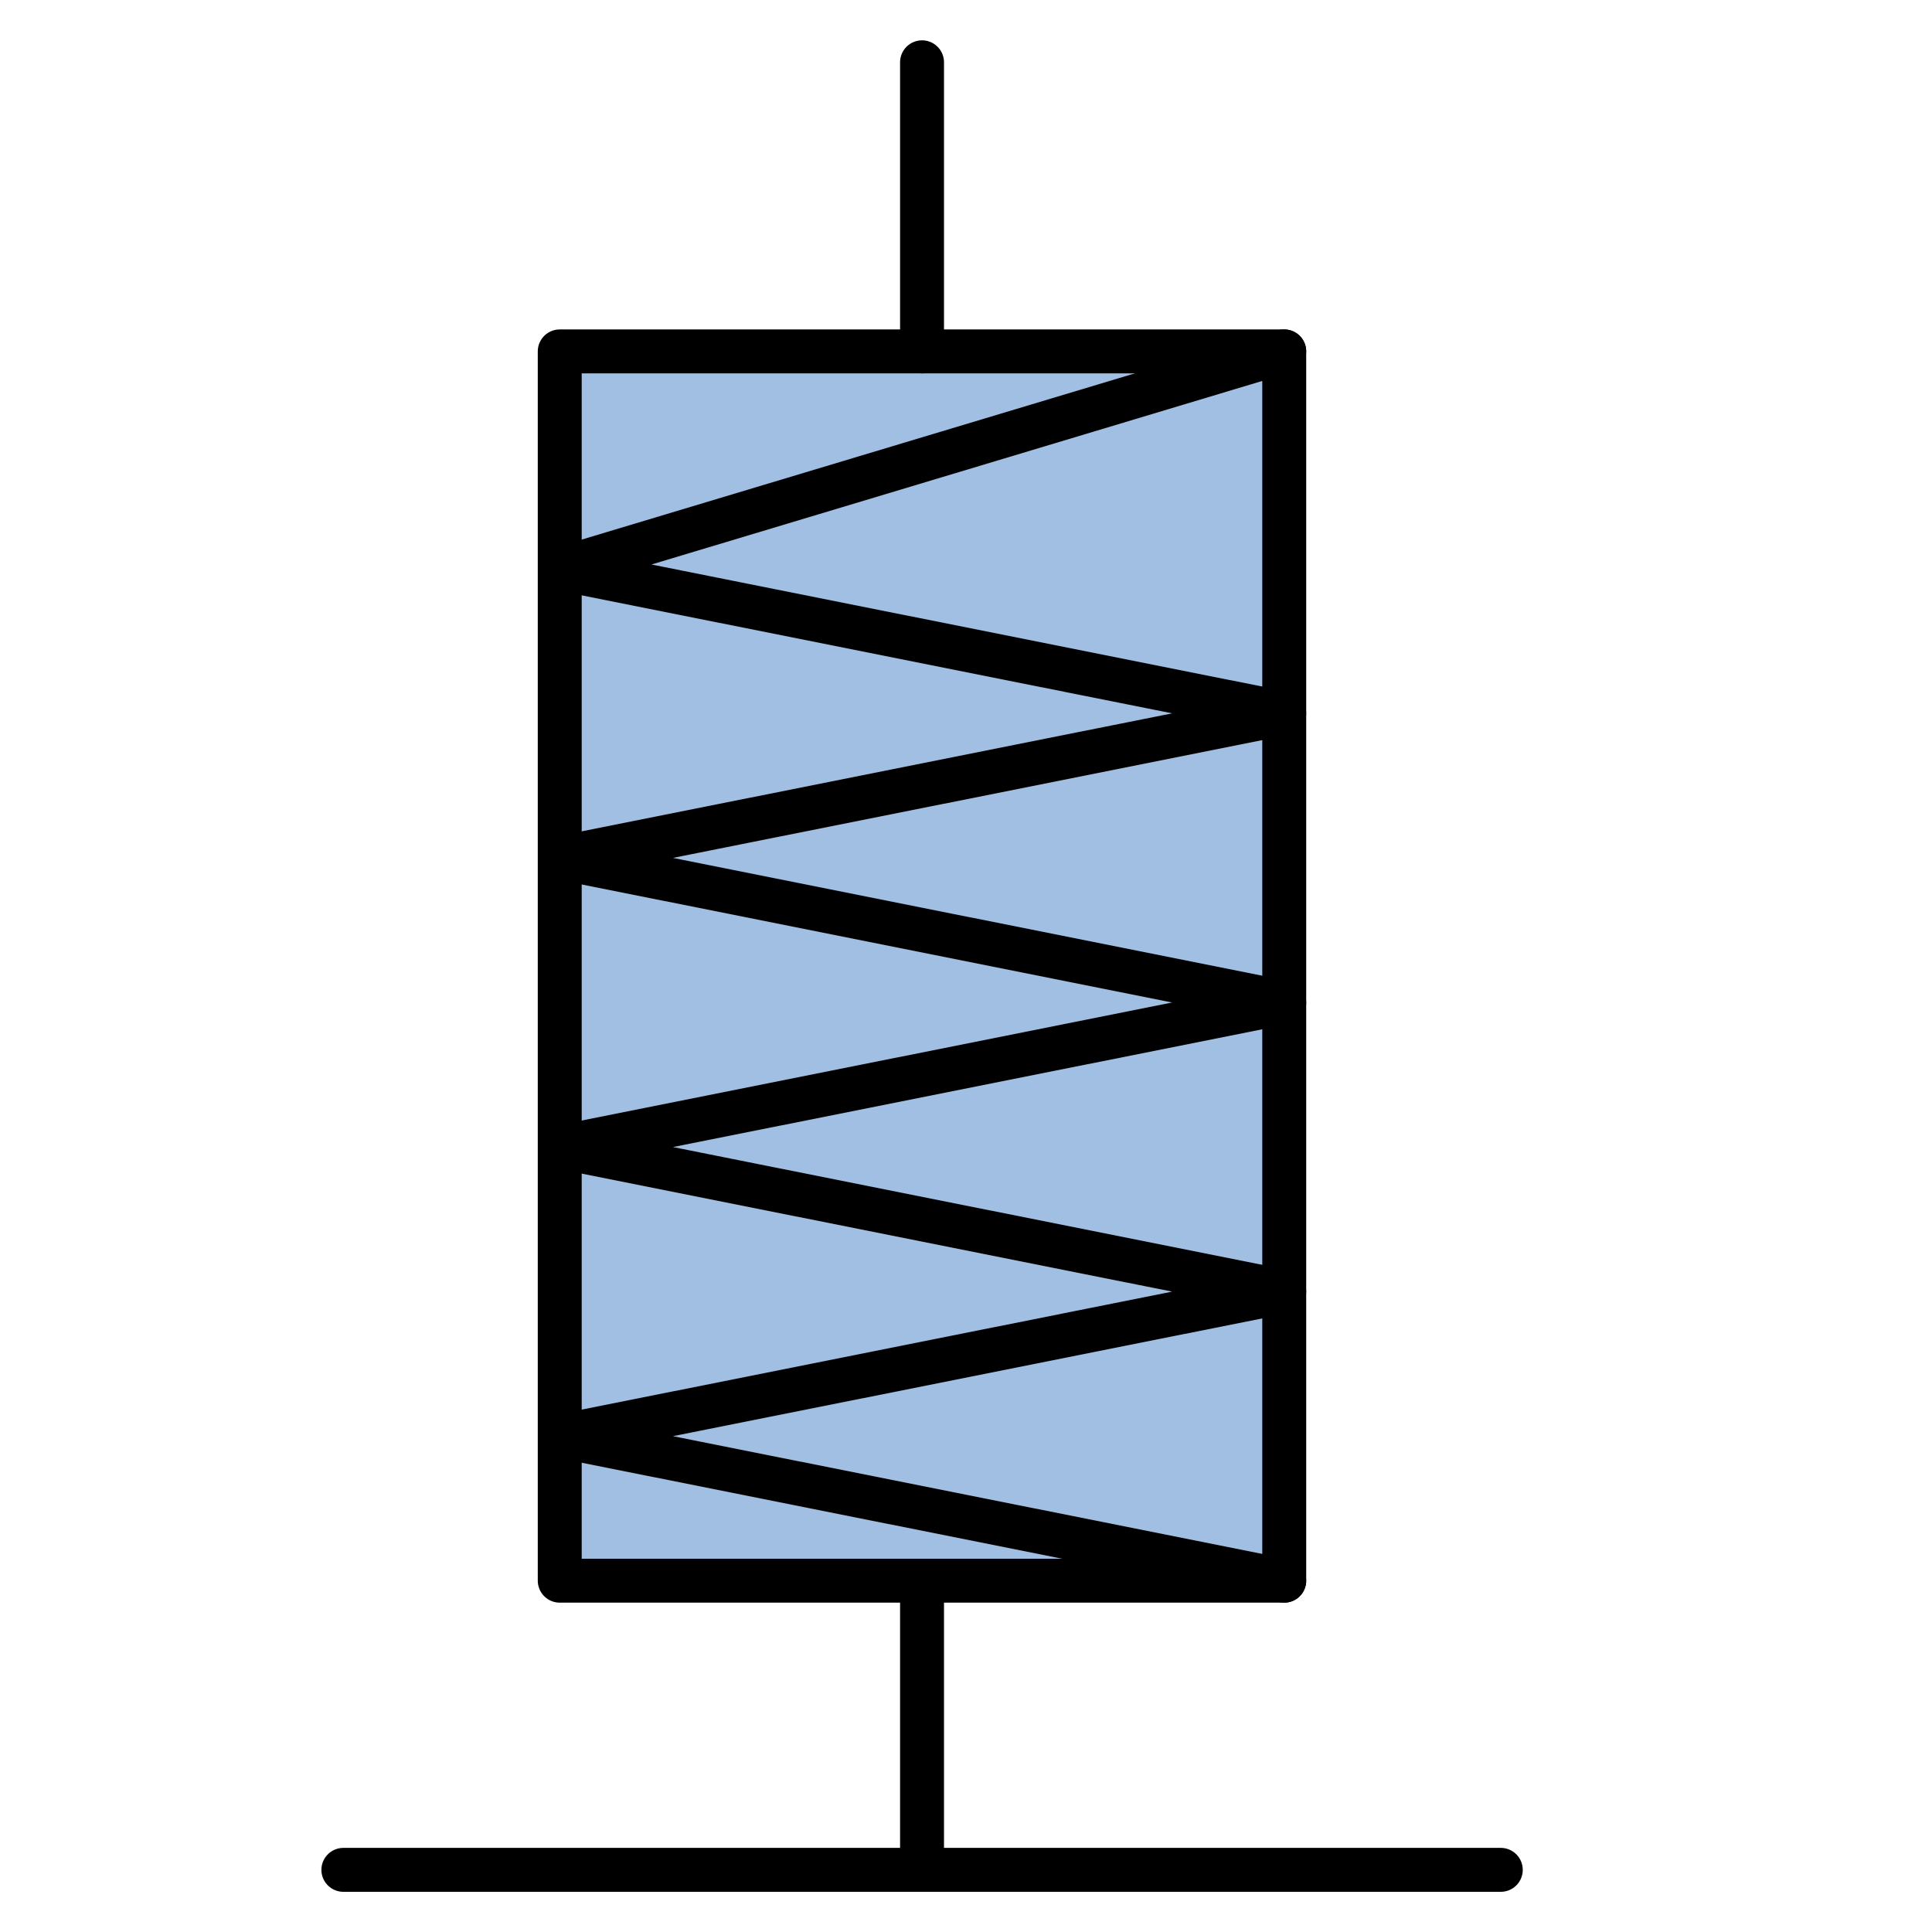 <?xml version="1.0" encoding="utf-8"?>
<!-- Generator: Adobe Illustrator 15.0.0, SVG Export Plug-In . SVG Version: 6.00 Build 0)  -->
<!DOCTYPE svg PUBLIC "-//W3C//DTD SVG 1.1//EN" "http://www.w3.org/Graphics/SVG/1.1/DTD/svg11.dtd">
<svg version="1.1" id="_x30_" xmlns:agg="http://www.example.com"
	 xmlns="http://www.w3.org/2000/svg" preserveAspectRatio="none"   x="0px" y="0px" 
	  viewBox="0 0 43.984 43.986" enable-background="new 0 0 43.984 43.986" xml:space="preserve">
<agg:params>
	<agg:param type="C" name="color" description="Color" cssAttributes="fill" classes="color"/>
	<agg:param type="C" name="strokeColor" description="Stroke Color" cssAttributes="stroke" classes="color,stroked"/>
</agg:params>
<style type="text/css" >
<![CDATA[

	.color,.stroked{
		stroke-width:1;
		stroke-linecap:round;
		stroke-linejoin:round;
		stroke: #000000;
	}
	
	.color {
		fill:   #A1BFE2;

	}
	
	.stroked {
		fill:none;
	}

      ]]>
</style>
<polygon class="color" points="12.743,8 29.237,8 29.237,35.986 12.743,35.986 12.743,8 	"/>
<g class="stroked">
	<line x1="7.817" y1="42.569" x2="34.167" y2="42.569"/>
	<line x1="20.991" y1="42.569" x2="20.991" y2="35.986"/>
	<line x1="20.991" y1="8" x2="20.991" y2="1.418"/>
	<polyline points="29.237,35.986 12.769,32.696 29.237,29.405 12.769,26.114 29.237,22.823 12.769,19.531 29.237,16.24 12.769,12.949 29.237,8 	"/>
</g>
</svg>
